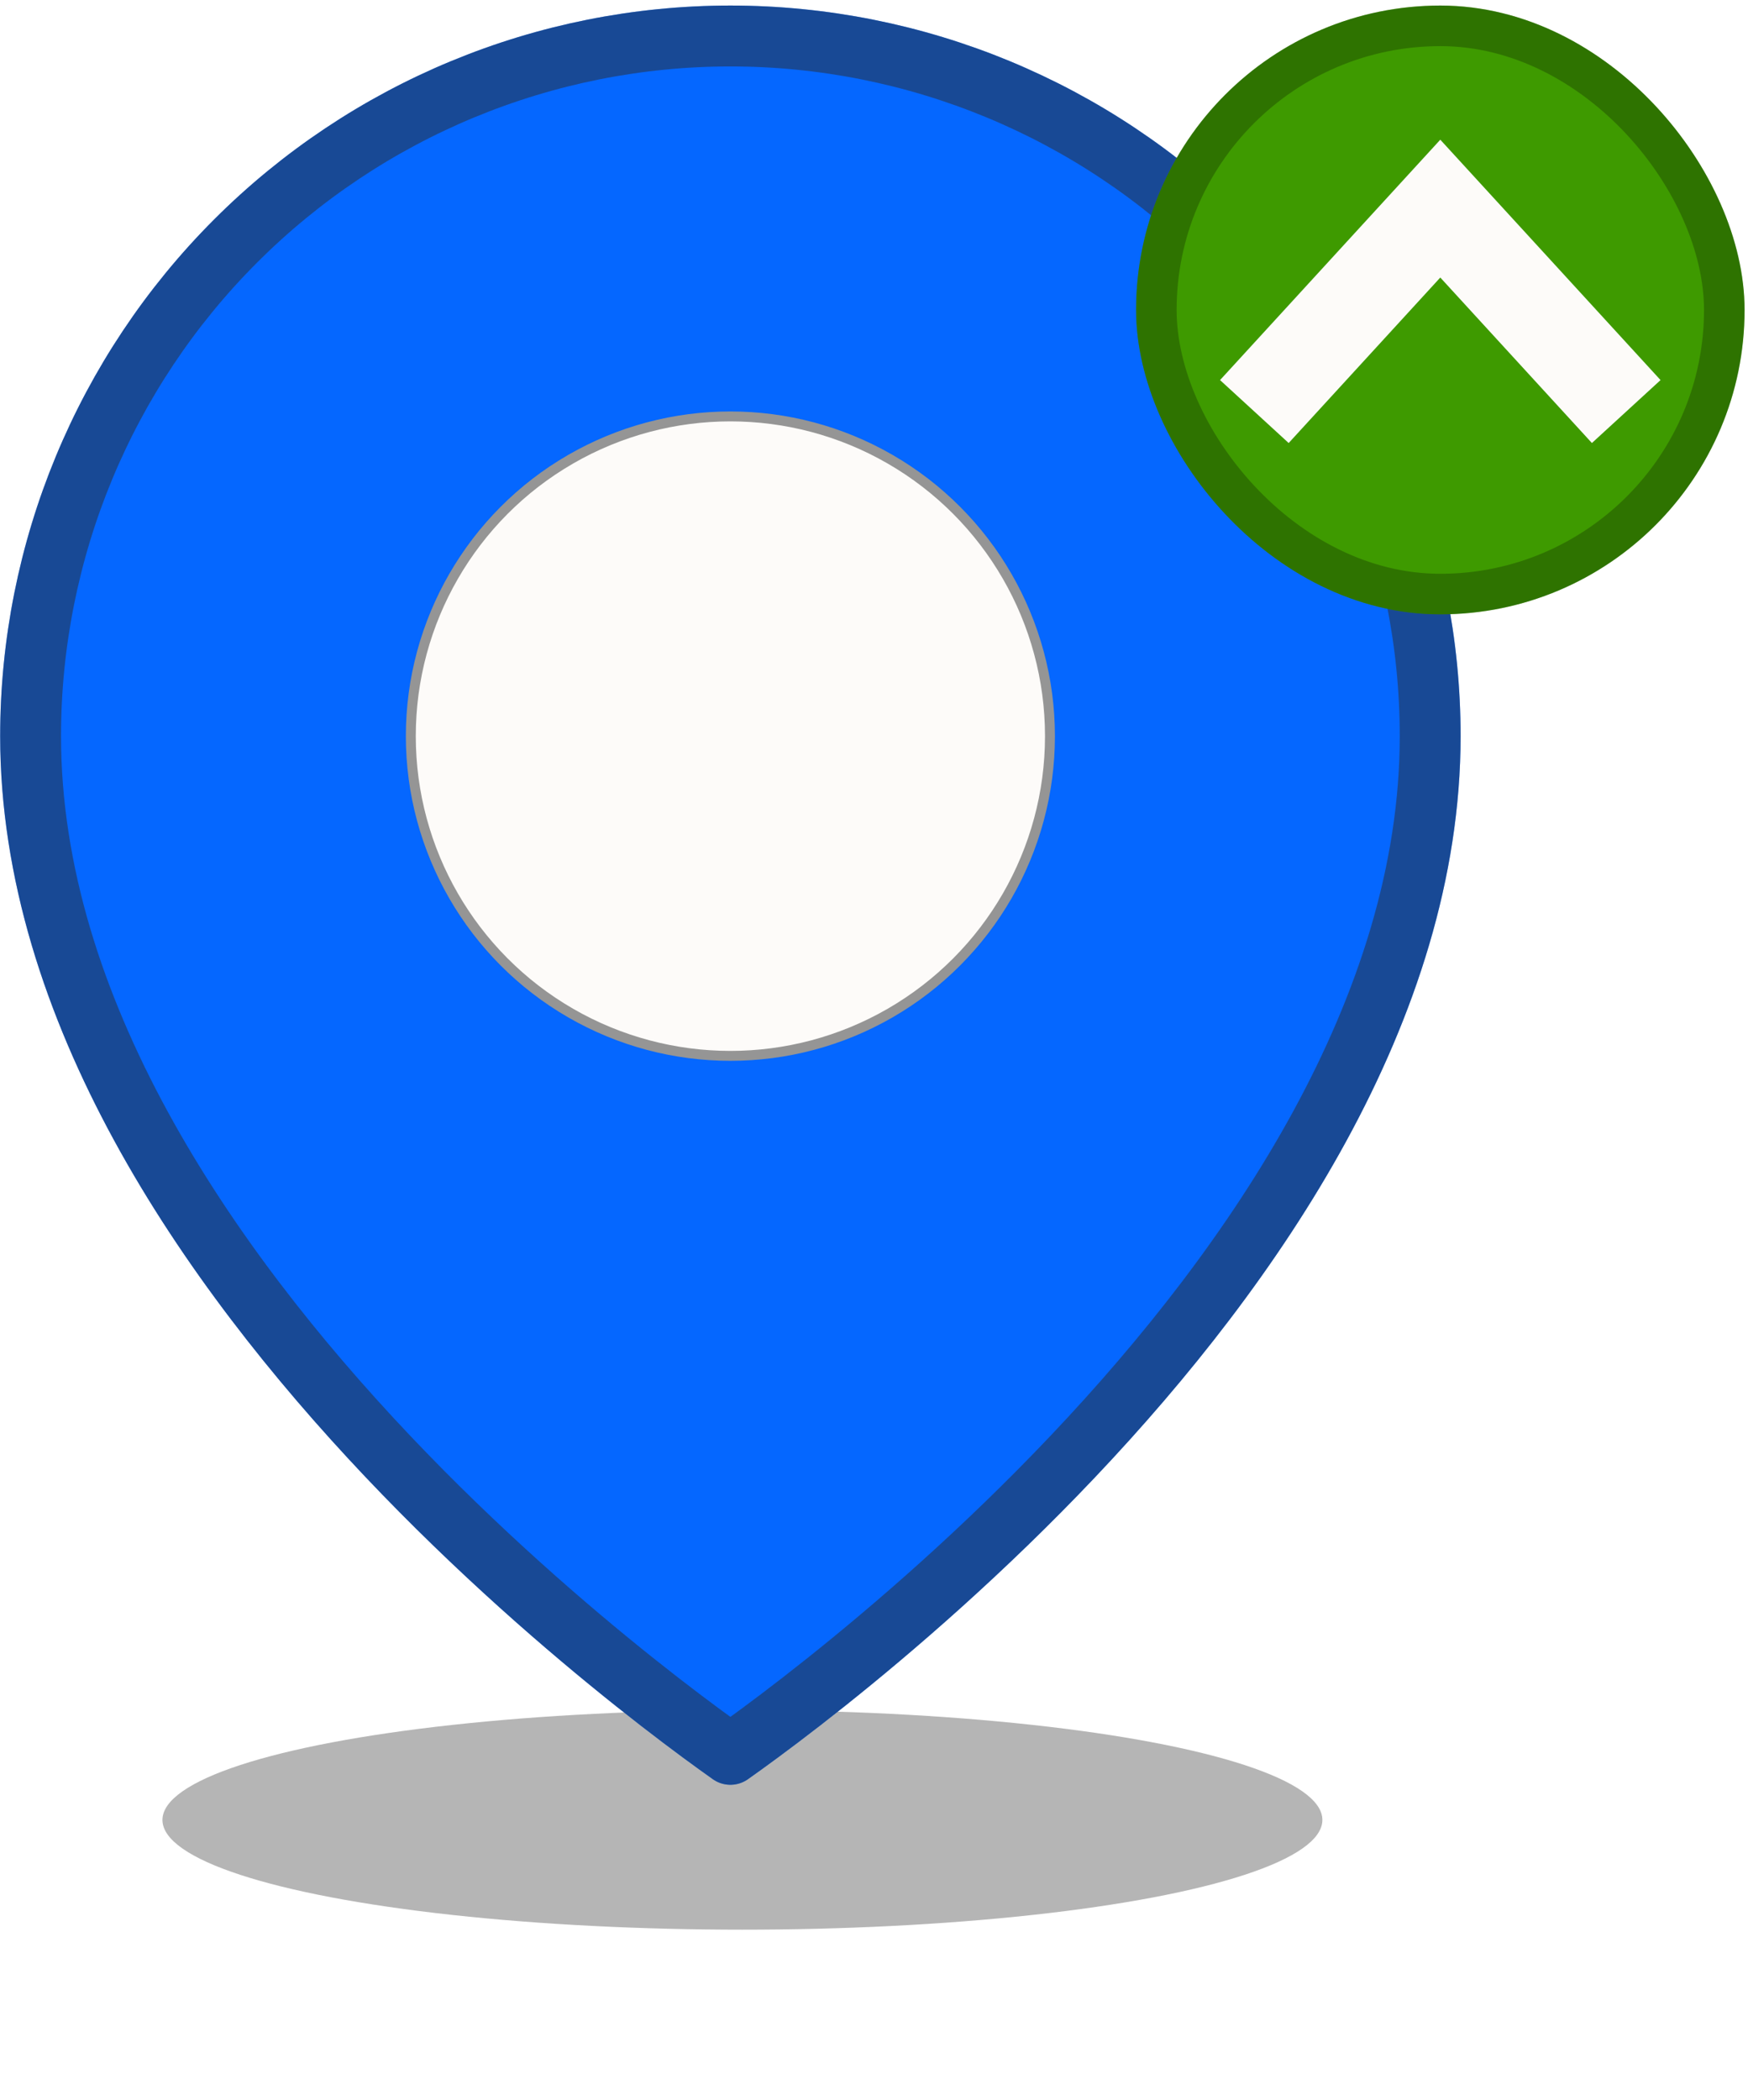 <svg width="209" height="251" viewBox="0 0 209 251" fill="none" xmlns="http://www.w3.org/2000/svg">
<g filter="url(#filter0_f_2042_9670)">
<ellipse cx="88.767" cy="217.497" rx="69.344" ry="13.114" fill="#2C2C2C" fill-opacity="0.35"/>
</g>
<path d="M170.999 87.972C170.999 120.463 150.024 151.103 128.342 173.99C117.575 185.355 106.796 194.638 98.705 201.081C94.662 204.301 91.297 206.805 88.951 208.5C88.339 208.942 87.796 209.329 87.329 209.659C86.862 209.329 86.319 208.942 85.708 208.5C83.361 206.805 79.996 204.301 75.953 201.081C67.862 194.638 57.083 185.355 46.316 173.99C24.634 151.103 3.659 120.463 3.659 87.972C3.659 65.781 12.475 44.499 28.166 28.808C43.857 13.117 65.138 4.302 87.329 4.302C109.52 4.302 130.802 13.117 146.493 28.808C162.184 44.499 170.999 65.781 170.999 87.972Z" fill="#0567FF"/>
<path d="M170.999 87.972C170.999 120.463 150.024 151.103 128.342 173.99C117.575 185.355 106.796 194.638 98.705 201.081C94.662 204.301 91.297 206.805 88.951 208.5C88.339 208.942 87.796 209.329 87.329 209.659C86.862 209.329 86.319 208.942 85.708 208.5C83.361 206.805 79.996 204.301 75.953 201.081C67.862 194.638 57.083 185.355 46.316 173.99C24.634 151.103 3.659 120.463 3.659 87.972C3.659 65.781 12.475 44.499 28.166 28.808C43.857 13.117 65.138 4.302 87.329 4.302C109.52 4.302 130.802 13.117 146.493 28.808C162.184 44.499 170.999 65.781 170.999 87.972Z" stroke="#0567FF" stroke-width="7.276" stroke-linecap="round" stroke-linejoin="round"/>
<path d="M170.999 87.972C170.999 120.463 150.024 151.103 128.342 173.99C117.575 185.355 106.796 194.638 98.705 201.081C94.662 204.301 91.297 206.805 88.951 208.5C88.339 208.942 87.796 209.329 87.329 209.659C86.862 209.329 86.319 208.942 85.708 208.5C83.361 206.805 79.996 204.301 75.953 201.081C67.862 194.638 57.083 185.355 46.316 173.99C24.634 151.103 3.659 120.463 3.659 87.972C3.659 65.781 12.475 44.499 28.166 28.808C43.857 13.117 65.138 4.302 87.329 4.302C109.52 4.302 130.802 13.117 146.493 28.808C162.184 44.499 170.999 65.781 170.999 87.972Z" stroke="#2C2C2C" stroke-opacity="0.5" stroke-width="7.276" stroke-linecap="round" stroke-linejoin="round"/>
<circle cx="87.329" cy="87.975" r="38.21" fill="#FDFBF9" stroke="#959595" stroke-width="1.186"/>
<rect x="138.259" y="3.089" width="67.906" height="67.906" rx="33.953" fill="#3E9A00"/>
<path fill-rule="evenodd" clip-rule="evenodd" d="M172.209 16.695L198.543 45.423L190.337 52.945L172.209 33.168L154.08 52.945L145.875 45.423L172.209 16.695Z" fill="#FDFBF9"/>
<rect x="138.259" y="3.089" width="67.906" height="67.906" rx="33.953" stroke="#3E9A00" stroke-width="4.85"/>
<rect x="138.259" y="3.089" width="67.906" height="67.906" rx="33.953" stroke="black" stroke-opacity="0.25" stroke-width="4.85"/>
<defs>
<filter id="filter0_f_2042_9670" x="0.022" y="184.981" width="177.491" height="65.03" filterUnits="userSpaceOnUse" color-interpolation-filters="sRGB">
<feFlood flood-opacity="0" result="BackgroundImageFix"/>
<feBlend mode="normal" in="SourceGraphic" in2="BackgroundImageFix" result="shape"/>
<feGaussianBlur stdDeviation="9.701" result="effect1_foregroundBlur_2042_9670"/>
</filter>
</defs>
</svg>
